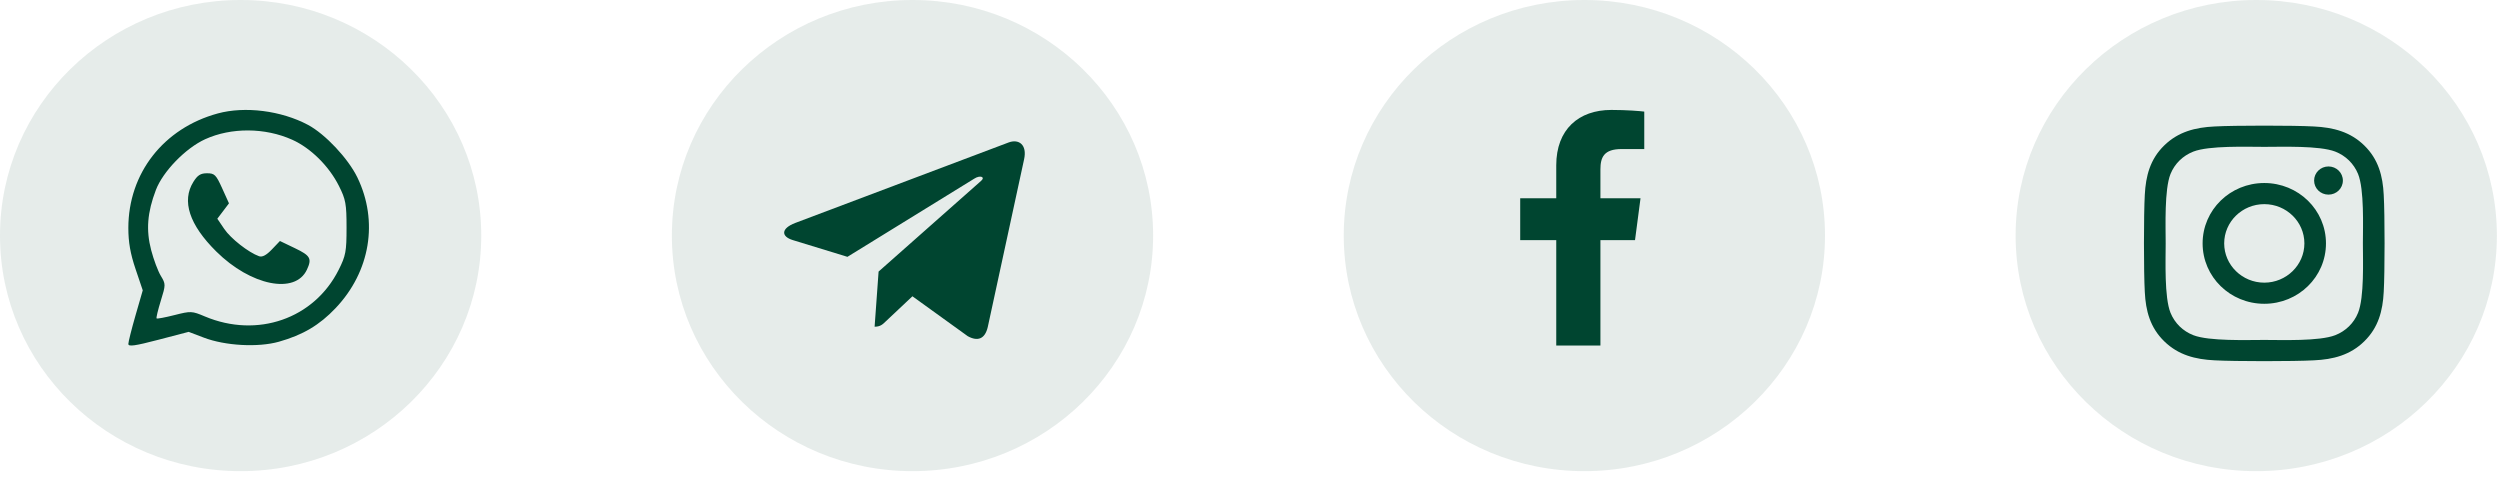 <svg width="160" height="31" viewBox="0 0 160 31" fill="none" xmlns="http://www.w3.org/2000/svg">
<ellipse cx="144.4" cy="15.077" rx="15.4" ry="15.077" fill="#004530" fill-opacity="0.1"/>
<path d="M144.914 11.713C142.729 11.713 140.967 13.438 140.967 15.577C140.967 17.717 142.729 19.442 144.914 19.442C147.099 19.442 148.862 17.717 148.862 15.577C148.862 13.438 147.099 11.713 144.914 11.713ZM144.914 18.09C143.502 18.09 142.348 16.963 142.348 15.577C142.348 14.192 143.499 13.065 144.914 13.065C146.33 13.065 147.481 14.192 147.481 15.577C147.481 16.963 146.326 18.09 144.914 18.09ZM149.944 11.555C149.944 12.056 149.532 12.456 149.023 12.456C148.511 12.456 148.103 12.053 148.103 11.555C148.103 11.057 148.515 10.653 149.023 10.653C149.532 10.653 149.944 11.057 149.944 11.555ZM152.558 12.47C152.5 11.262 152.218 10.193 151.315 9.311C150.415 8.43 149.322 8.154 148.089 8.094C146.818 8.023 143.008 8.023 141.737 8.094C140.507 8.151 139.414 8.427 138.511 9.308C137.607 10.189 137.329 11.259 137.267 12.466C137.195 13.711 137.195 17.441 137.267 18.685C137.325 19.893 137.607 20.962 138.511 21.843C139.414 22.725 140.503 23.001 141.737 23.061C143.008 23.132 146.818 23.132 148.089 23.061C149.322 23.004 150.415 22.728 151.315 21.843C152.215 20.962 152.497 19.893 152.558 18.685C152.631 17.441 152.631 13.714 152.558 12.47ZM150.916 20.02C150.648 20.68 150.13 21.188 149.453 21.453C148.439 21.847 146.034 21.756 144.914 21.756C143.794 21.756 141.386 21.843 140.376 21.453C139.703 21.191 139.184 20.683 138.913 20.02C138.511 19.028 138.603 16.674 138.603 15.577C138.603 14.481 138.514 12.123 138.913 11.134C139.181 10.475 139.699 9.967 140.376 9.701C141.39 9.308 143.794 9.399 144.914 9.399C146.034 9.399 148.443 9.311 149.453 9.701C150.126 9.964 150.645 10.472 150.916 11.134C151.318 12.127 151.225 14.481 151.225 15.577C151.225 16.674 151.318 19.032 150.916 20.02Z" fill="#004530"/>
<ellipse cx="101.4" cy="15.077" rx="15.4" ry="15.077" fill="#004530" fill-opacity="0.1"/>
<path d="M99.6 22.112V15.369H97.293V12.69H99.6V10.578C99.6 8.284 101.032 7.036 103.122 7.036C104.124 7.036 104.984 7.109 105.233 7.142V9.539H103.784C102.647 9.539 102.427 10.069 102.427 10.843V12.69H104.993L104.641 15.369H102.427V22.112" fill="#004530"/>
<ellipse cx="58.4" cy="15.077" rx="15.4" ry="15.077" fill="#004530" fill-opacity="0.1"/>
<path d="M65.542 10.197L63.218 20.927C63.043 21.684 62.586 21.873 61.936 21.516L58.395 18.962L56.687 20.57C56.498 20.755 56.34 20.91 55.975 20.91L56.23 17.38L62.792 11.574C63.077 11.325 62.73 11.187 62.349 11.436L54.236 16.437L50.743 15.367C49.983 15.135 49.969 14.623 50.901 14.267L64.562 9.114C65.195 8.881 65.749 9.252 65.542 10.197Z" fill="#004530"/>
<ellipse cx="15.4" cy="15.077" rx="15.4" ry="15.077" fill="#004530" fill-opacity="0.1"/>
<path fill-rule="evenodd" clip-rule="evenodd" d="M13.939 7.26C10.466 8.205 8.214 11.089 8.214 14.591C8.214 15.501 8.342 16.232 8.675 17.217L9.136 18.582L8.675 20.179C8.422 21.057 8.214 21.882 8.214 22.012C8.214 22.197 8.629 22.139 10.144 21.743L12.074 21.239L13.05 21.61C14.423 22.132 16.521 22.245 17.851 21.87C19.387 21.436 20.451 20.805 21.483 19.715C23.696 17.378 24.23 14.165 22.873 11.359C22.285 10.145 20.815 8.58 19.708 7.99C17.997 7.08 15.679 6.786 13.939 7.26ZM18.697 8.941C19.884 9.472 21.053 10.628 21.692 11.9C22.127 12.767 22.179 13.051 22.179 14.567C22.179 16.099 22.13 16.363 21.673 17.273C20.102 20.401 16.47 21.665 13.111 20.252C12.28 19.902 12.217 19.899 11.168 20.165C10.572 20.316 10.056 20.413 10.022 20.379C9.988 20.346 10.108 19.84 10.289 19.256C10.611 18.214 10.611 18.183 10.29 17.65C10.11 17.351 9.833 16.615 9.676 16.013C9.338 14.725 9.427 13.595 9.978 12.154C10.431 10.971 11.879 9.48 13.13 8.91C14.8 8.15 16.957 8.162 18.697 8.941ZM12.376 11.641C11.614 12.861 12.115 14.385 13.838 16.093C16.054 18.29 18.897 18.86 19.643 17.258C19.974 16.549 19.868 16.36 18.877 15.885L17.916 15.424L17.399 15.965C17.048 16.332 16.786 16.472 16.581 16.399C15.906 16.159 14.768 15.267 14.352 14.653L13.909 13.998L14.282 13.506L14.654 13.013L14.219 12.051C13.827 11.183 13.732 11.089 13.252 11.089C12.837 11.089 12.643 11.211 12.376 11.641Z" fill="#004530"/>
</svg>
